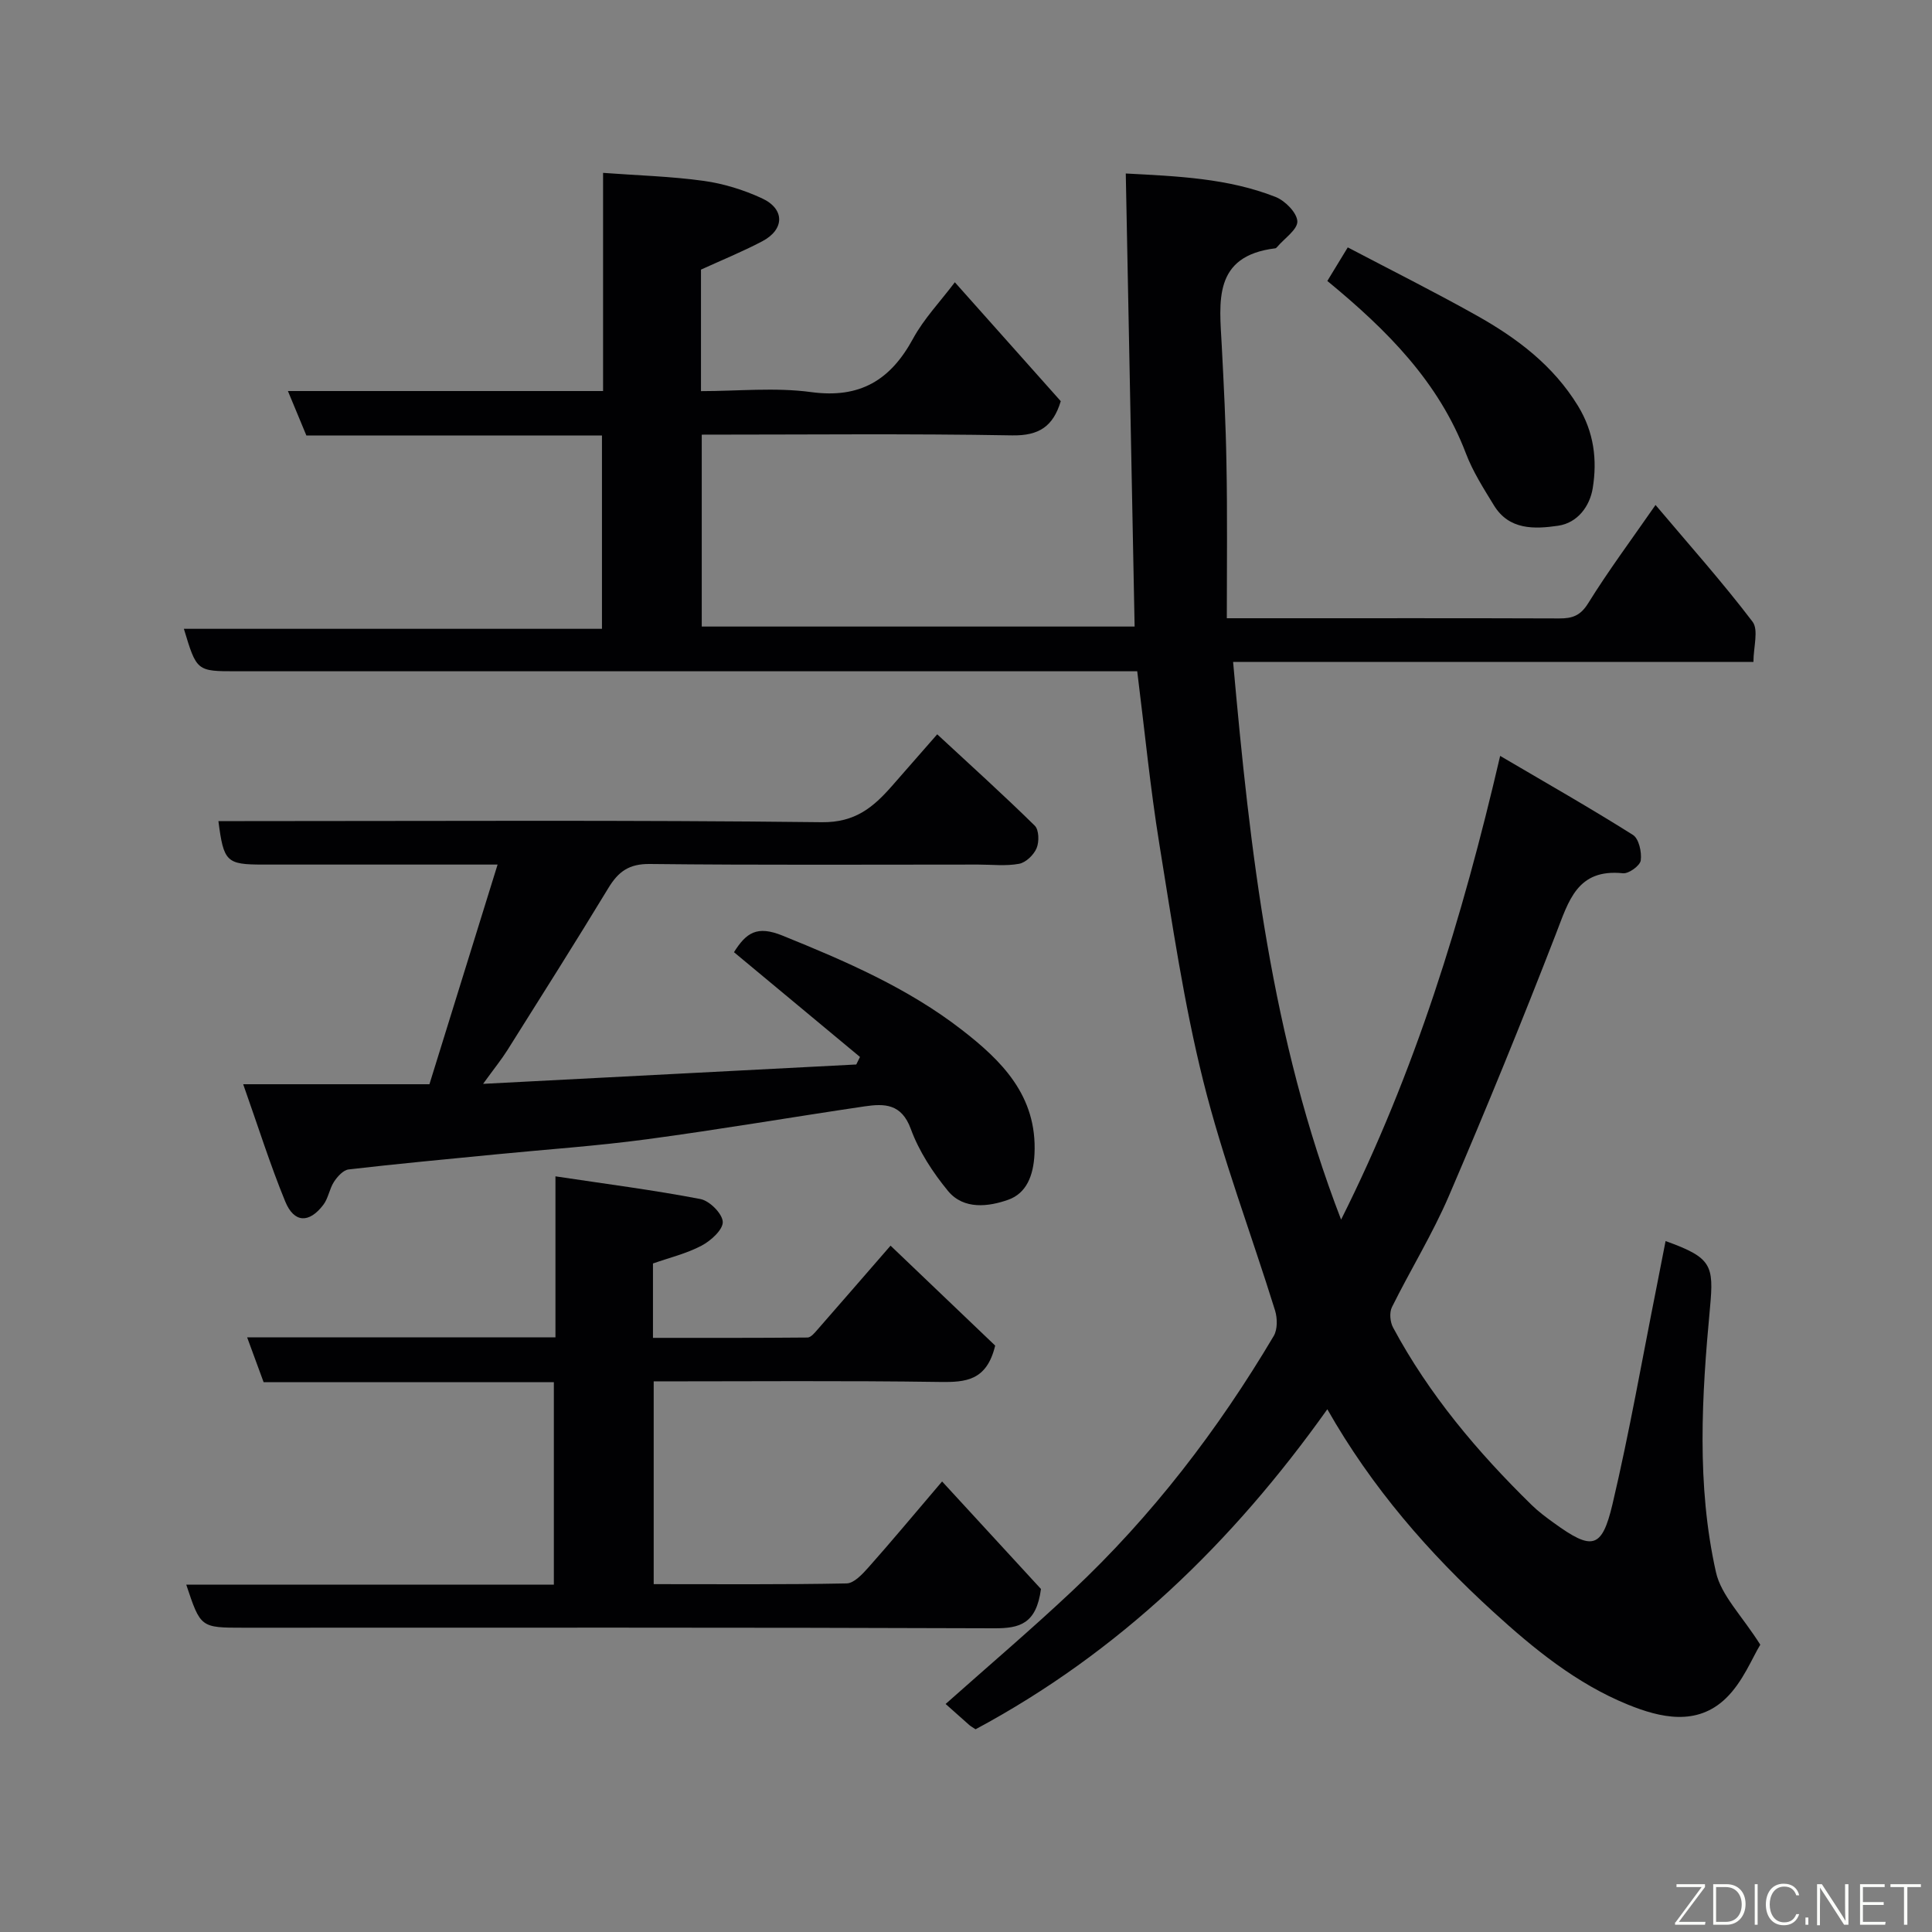<svg enable-background="new 0 0 400 400" viewBox="0 0 400 400" xmlns="http://www.w3.org/2000/svg"><rect x="0" y="0" width="400" height="400" fill="#808080" stroke="none"/><path d="m254 128h10.33c19.5 0 39-.03 58.5.04 2.68.01 4.37-.55 5.97-3.12 4.2-6.77 8.97-13.18 13.96-20.37 6.91 8.19 13.82 15.93 20.08 24.16 1.3 1.71.19 5.26.19 8.33-36.8 0-72.26 0-107.73 0 3.51 39.19 7.84 77.83 22.36 115.47 15.32-30.58 25.06-62.18 32.93-96.01 9.74 5.72 18.74 10.84 27.49 16.36 1.24.78 1.85 3.57 1.62 5.28-.14 1.08-2.48 2.78-3.68 2.66-9.5-.99-11.24 5.74-13.88 12.54-7.05 18.21-14.45 36.31-22.16 54.26-3.4 7.91-7.97 15.31-11.8 23.04-.55 1.11-.38 3.05.23 4.19 7.45 13.89 17.49 25.79 28.7 36.76 1.4 1.37 2.99 2.55 4.58 3.7 7.93 5.75 9.96 5.43 12.16-3.87 3.51-14.89 6.14-29.99 9.14-45.01.62-3.12 1.23-6.25 1.85-9.46 9.54 3.42 10.02 4.98 9.2 13.76-1.71 18.28-2.82 36.71 1.23 54.79 1.08 4.83 5.35 8.95 9.18 15.02-1.64 2.65-3.6 7.71-7.14 11.11-5.98 5.76-13.51 4.05-20.32 1.27-10.6-4.33-19.38-11.49-27.78-19.15-13.4-12.22-25.19-25.76-34.4-41.98-19.68 27.67-43.17 50.36-72.83 66.26-.51-.35-.95-.58-1.31-.89-1.62-1.42-3.23-2.87-4.89-4.35 9.01-8.01 17.8-15.49 26.2-23.39 16.52-15.51 30.19-33.34 41.73-52.8.81-1.36.77-3.69.27-5.3-4.92-15.83-10.84-31.4-14.85-47.45-4.02-16.1-6.43-32.62-9.09-49.03-1.89-11.65-3.03-23.41-4.59-35.84-1.6 0-3.54 0-5.48 0-60.33 0-120.66 0-180.99 0-8.26 0-8.26 0-10.91-8.79h86.56c0-13.56 0-26.61 0-40.03-20.36 0-40.63 0-61.2 0-1.24-2.98-2.39-5.77-3.82-9.2h65.25c0-15.07 0-29.68 0-45.17 7.24.54 14.1.72 20.85 1.66 4.11.57 8.26 1.86 12.03 3.6 4.78 2.2 4.73 6.45.09 8.9-4.02 2.12-8.25 3.84-12.7 5.87v25.16c7.66 0 15.36-.81 22.82.2 10.13 1.37 16.44-2.5 21.1-11.09 2.22-4.08 5.55-7.56 8.64-11.65 7.6 8.54 14.81 16.62 21.93 24.62-1.58 5.22-4.49 7.18-10.08 7.08-21.3-.38-42.61-.15-64.25-.15v39.73h89.62c-.6-31.03-1.21-62.11-1.83-93.8 10.73.57 21.16.98 31 4.85 1.97.77 4.43 3.25 4.52 5.04.08 1.7-2.66 3.53-4.16 5.3-.11.12-.25.28-.39.3-13 1.58-11.58 11.07-11.1 20.12.42 8.1.84 16.2.97 24.3.21 10.57.08 21.13.08 32.17z" fill="#010103"/><path d="m50.35 224.48h38.56c4.72-15.22 9.28-29.91 14.11-45.48-6.97 0-12.75 0-18.53 0-10 0-20 0-30 0-7.61 0-8.18-.53-9.27-9h5.44c39.83 0 79.66-.24 119.49.23 6.94.08 10.67-3.12 14.53-7.51 2.92-3.33 5.84-6.67 9.36-10.69 7.05 6.53 13.76 12.59 20.2 18.92.88.86.93 3.34.38 4.65-.58 1.39-2.22 2.98-3.63 3.24-2.74.51-5.64.16-8.47.16-22.66 0-45.33.13-67.99-.12-4.27-.05-6.49 1.55-8.55 4.94-6.85 11.29-13.91 22.44-20.94 33.62-1.21 1.92-2.66 3.7-5.02 6.96 26.54-1.38 51.9-2.69 77.26-4.01.26-.52.51-1.04.77-1.56-8.7-7.24-17.41-14.47-26.09-21.69 2.55-4.04 4.76-5.57 10.03-3.44 13.07 5.29 25.97 10.86 37.11 19.49 8.21 6.36 15.67 13.64 15.08 25.74-.22 4.55-1.71 8.14-5.42 9.46-4.04 1.44-9.23 2.13-12.48-1.81-3.15-3.83-6.02-8.23-7.71-12.85-1.92-5.25-5.46-5.27-9.55-4.67-15.03 2.22-30.01 4.79-45.07 6.81-10.41 1.4-20.92 2.11-31.38 3.14-10.13 1-20.27 1.93-30.39 3.11-1.11.13-2.31 1.46-3.02 2.54-.96 1.46-1.18 3.44-2.23 4.8-2.94 3.85-6.04 3.75-7.87-.69-3.12-7.6-5.59-15.47-8.71-24.29z" fill="#010103"/><path d="m215.52 328.98c-.96 7.26-4.45 8.15-9.6 8.14-51.82-.2-103.66-.12-155.49-.12-8.9 0-8.9 0-11.87-8.92h76.11c0-14.11 0-27.83 0-41.91-20.05 0-39.99 0-60.09 0-1.15-3.12-2.2-5.97-3.41-9.28h63.83c0-11.08 0-21.82 0-33.34 10.43 1.57 20.28 2.83 30.02 4.7 1.89.36 4.54 3.02 4.62 4.72.07 1.62-2.47 3.92-4.39 4.93-3.1 1.64-6.62 2.48-10.06 3.69v15.4c10.79 0 21.39.03 32-.07.69-.01 1.46-.95 2.03-1.6 4.99-5.7 9.95-11.43 15.16-17.42 7.53 7.2 14.87 14.21 21.66 20.69-1.74 7.27-6.08 7.61-11.45 7.53-19.64-.29-39.28-.12-59.25-.12v41.98c13.38 0 26.67.11 39.94-.15 1.55-.03 3.3-1.95 4.56-3.36 4.58-5.15 9-10.46 15.21-17.75 7.37 8.02 14.25 15.5 20.47 22.26z" fill="#010103"/><path d="m274.81 58.17c1.24-2.04 2.48-4.08 4.23-6.95 8.99 4.72 17.97 9.21 26.72 14.12 8.31 4.67 15.81 10.29 20.96 18.72 3.3 5.41 3.99 11.15 3.04 17-.6 3.72-3.11 7.2-7.18 7.79-4.9.71-10.15.92-13.29-4.24-2.12-3.47-4.36-6.97-5.79-10.74-5.62-14.76-16.2-25.43-28.69-35.7z" fill="#010103"/><g fill="#fbfcfa"><path d="m346.9 398 5.4-7.3h-5.2v-.6h5.9v.6l-5.4 7.2h5.5l-.1.6h-6.2v-.5z"/><path d="m354.7 390.1h2.8c2.3 0 3.9 1.6 3.9 4.1s-1.6 4.3-3.9 4.3h-2.8zm.6 7.8h2c2.2 0 3.3-1.6 3.3-3.6 0-1.8-1-3.6-3.3-3.6h-2z"/><path d="m363.9 390.1v8.4h-.6v-8.4h1.6z"/><path d="m372.5 396.3c-.4 1.3-1.4 2.3-3.2 2.3-2.4 0-3.7-1.9-3.7-4.3 0-2.3 1.2-4.3 3.7-4.3 1.8 0 2.9 1 3.2 2.4h-.6c-.4-1.1-1.1-1.8-2.5-1.8-2.1 0-3 1.9-3 3.7s.9 3.7 3 3.7c1.4 0 2.1-.7 2.5-1.7z"/><path d="m373.8 398.5v-1.5h.6v1.5z"/><path d="m376.2 398.5v-8.4h1c1.3 2 4.4 6.7 4.9 7.6-.1-1.2-.1-2.4-.1-3.8v-3.8h.7v8.4h-.9c-1.2-1.9-4.4-6.8-5-7.7.1 1.1 0 2.3 0 3.9v3.9h-.6z"/><path d="m390 394.4h-4.3v3.5h4.7l-.1.6h-5.2v-8.4h5.1v.6h-4.5v3.1h4.3z"/><path d="m394.2 390.7h-2.8v-.6h6.3v.6h-2.8v7.8h-.7z"/></g></svg>